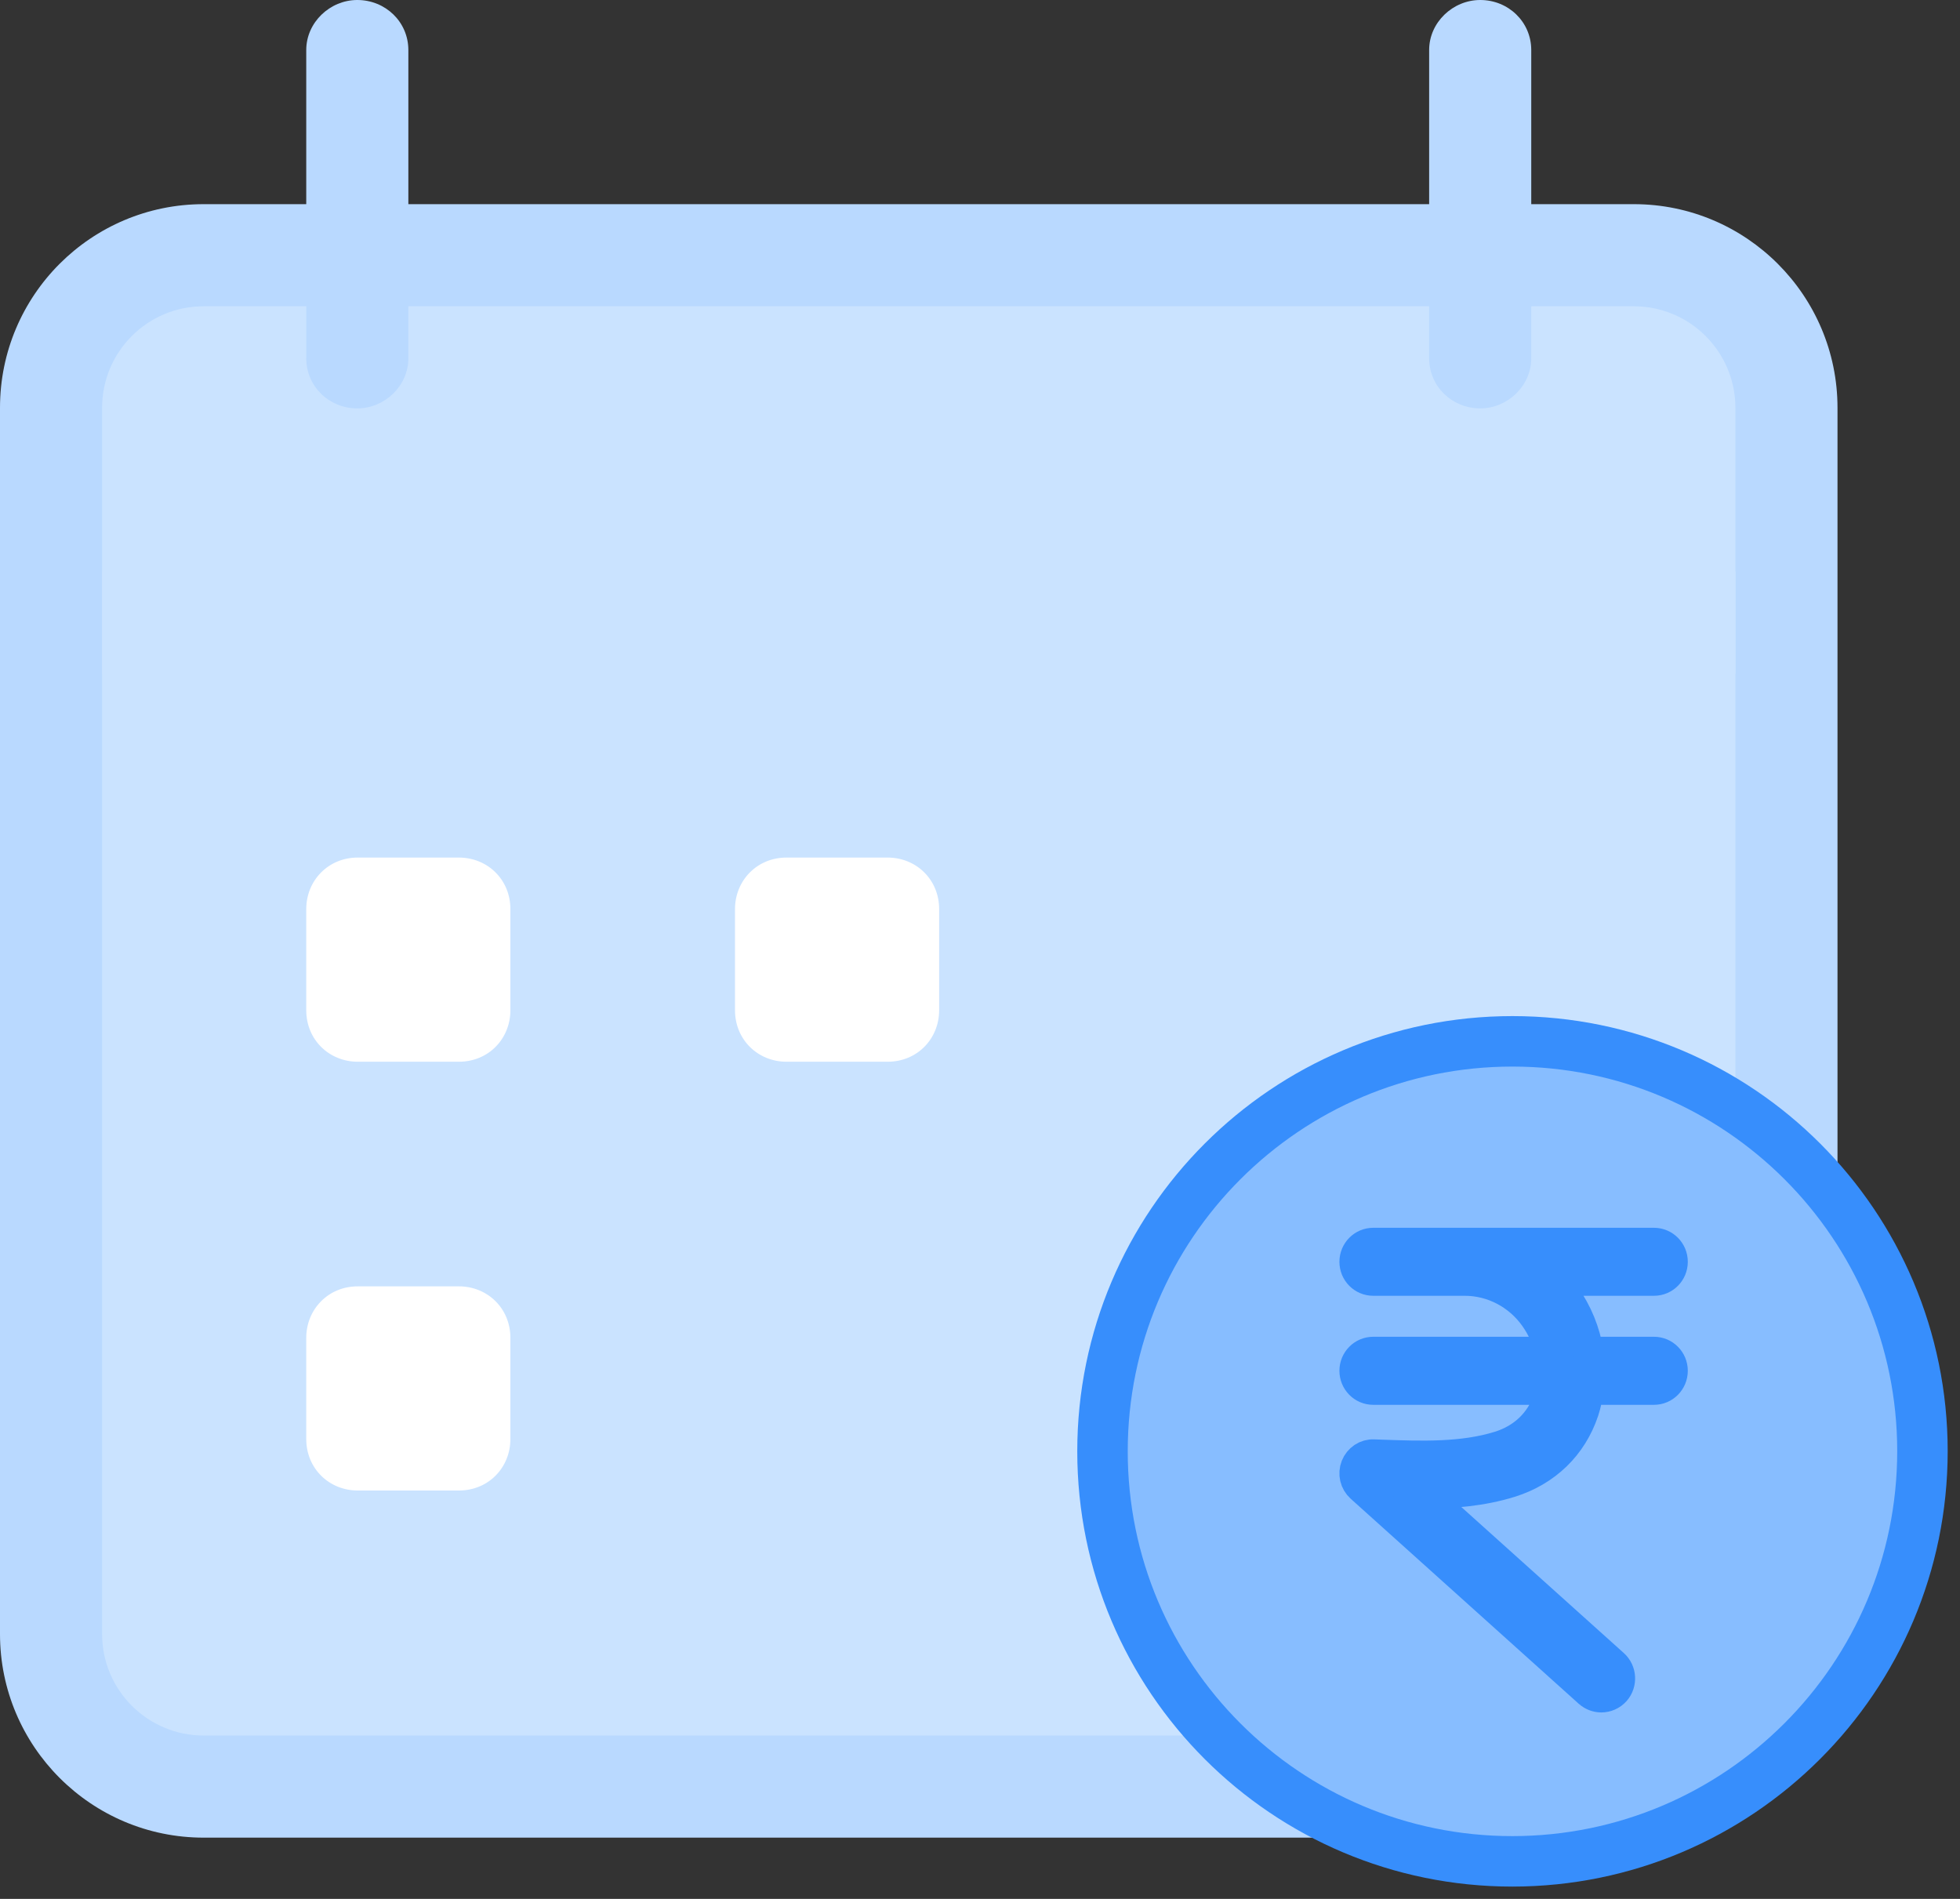 <svg width="32" height="31" viewBox="0 0 32 31" fill="none" xmlns="http://www.w3.org/2000/svg">
<rect x="0" y="0" width="32" height="31" fill="#333333" stroke="none"/>
<path d="M25 3.333H26.675C28.511 3.333 30 4.824 30 6.657V26.677C30 28.512 28.512 30 26.675 30H3.325C1.489 30 0 28.509 0 26.677V6.657C0 4.821 1.488 3.333 3.325 3.333H5V0.817C5 0.366 5.387 0 5.833 0C6.294 0 6.667 0.358 6.667 0.817V3.333H23.333V0.817C23.333 0.366 23.72 0 24.167 0C24.627 0 25 0.358 25 0.817V3.333Z" fill="#B9D9FF"/>
<path d="M25 5V5.849C25 6.301 24.613 6.667 24.167 6.667C23.706 6.667 23.333 6.308 23.333 5.849V5H6.667V5.849C6.667 6.301 6.28 6.667 5.833 6.667C5.373 6.667 5 6.308 5 5.849V5H3.325C2.408 5 1.667 5.742 1.667 6.657V26.677C1.667 27.59 2.41 28.333 3.325 28.333H26.675C27.592 28.333 28.333 27.592 28.333 26.677V6.657C28.333 5.744 27.59 5 26.675 5H25Z" fill="#CAE3FF"/>
<path d="M1.667 9.333H28.333V11H1.667V9.333Z" fill="#CAE3FF"/>
<path d="M24.693 30.387C20.997 30.387 18 27.39 18 23.693C18 19.997 20.997 17 24.693 17C28.39 17 31.387 19.997 31.387 23.693C31.384 27.389 28.389 30.384 24.693 30.387Z" fill="#87BDFF" stroke="#378EFC" stroke-width="0.824"/>
<path fill-rule="evenodd" clip-rule="evenodd" d="M27.004 20.294H23.915H22.42C22.253 20.294 22.118 20.431 22.118 20.599C22.118 20.768 22.253 20.904 22.42 20.904H23.915C24.366 20.904 24.793 21.128 25.058 21.502C25.183 21.678 25.267 21.873 25.312 22.073H22.42C22.253 22.073 22.118 22.21 22.118 22.378C22.118 22.547 22.253 22.684 22.42 22.684H25.323C25.313 22.736 25.299 22.789 25.282 22.84C25.157 23.216 24.871 23.491 24.478 23.613C23.88 23.799 23.212 23.776 22.566 23.753L22.43 23.748C22.303 23.741 22.186 23.82 22.139 23.94C22.092 24.059 22.124 24.195 22.219 24.281L25.943 27.629C26.001 27.68 26.073 27.706 26.144 27.706C26.227 27.706 26.31 27.671 26.37 27.604C26.48 27.478 26.469 27.285 26.345 27.173L23.236 24.379C23.711 24.378 24.189 24.342 24.656 24.197C25.239 24.015 25.665 23.603 25.855 23.035C25.893 22.92 25.916 22.802 25.933 22.684H27.004C27.171 22.684 27.306 22.547 27.306 22.378C27.306 22.21 27.171 22.073 27.004 22.073H25.93C25.878 21.747 25.75 21.428 25.549 21.146C25.488 21.059 25.417 20.98 25.344 20.904H27.004C27.171 20.904 27.306 20.768 27.306 20.599C27.306 20.431 27.171 20.294 27.004 20.294Z" fill="#378EFC" stroke="#378EFC" stroke-width="0.5"/>
<path d="M5 14.841C5 14.377 5.357 14 5.841 14H7.492C7.957 14 8.333 14.357 8.333 14.841V16.492C8.333 16.957 7.977 17.333 7.492 17.333H5.841C5.377 17.333 5 16.977 5 16.492V14.841Z" fill="white"/>
<path d="M12 14.841C12 14.377 12.357 14 12.841 14H14.492C14.957 14 15.333 14.357 15.333 14.841V16.492C15.333 16.957 14.977 17.333 14.492 17.333H12.841C12.377 17.333 12 16.977 12 16.492V14.841Z" fill="white"/>
<path d="M5 21.841C5 21.377 5.357 21 5.841 21H7.492C7.957 21 8.333 21.357 8.333 21.841V23.492C8.333 23.957 7.977 24.333 7.492 24.333H5.841C5.377 24.333 5 23.977 5 23.492V21.841Z" fill="white"/>
</svg>
